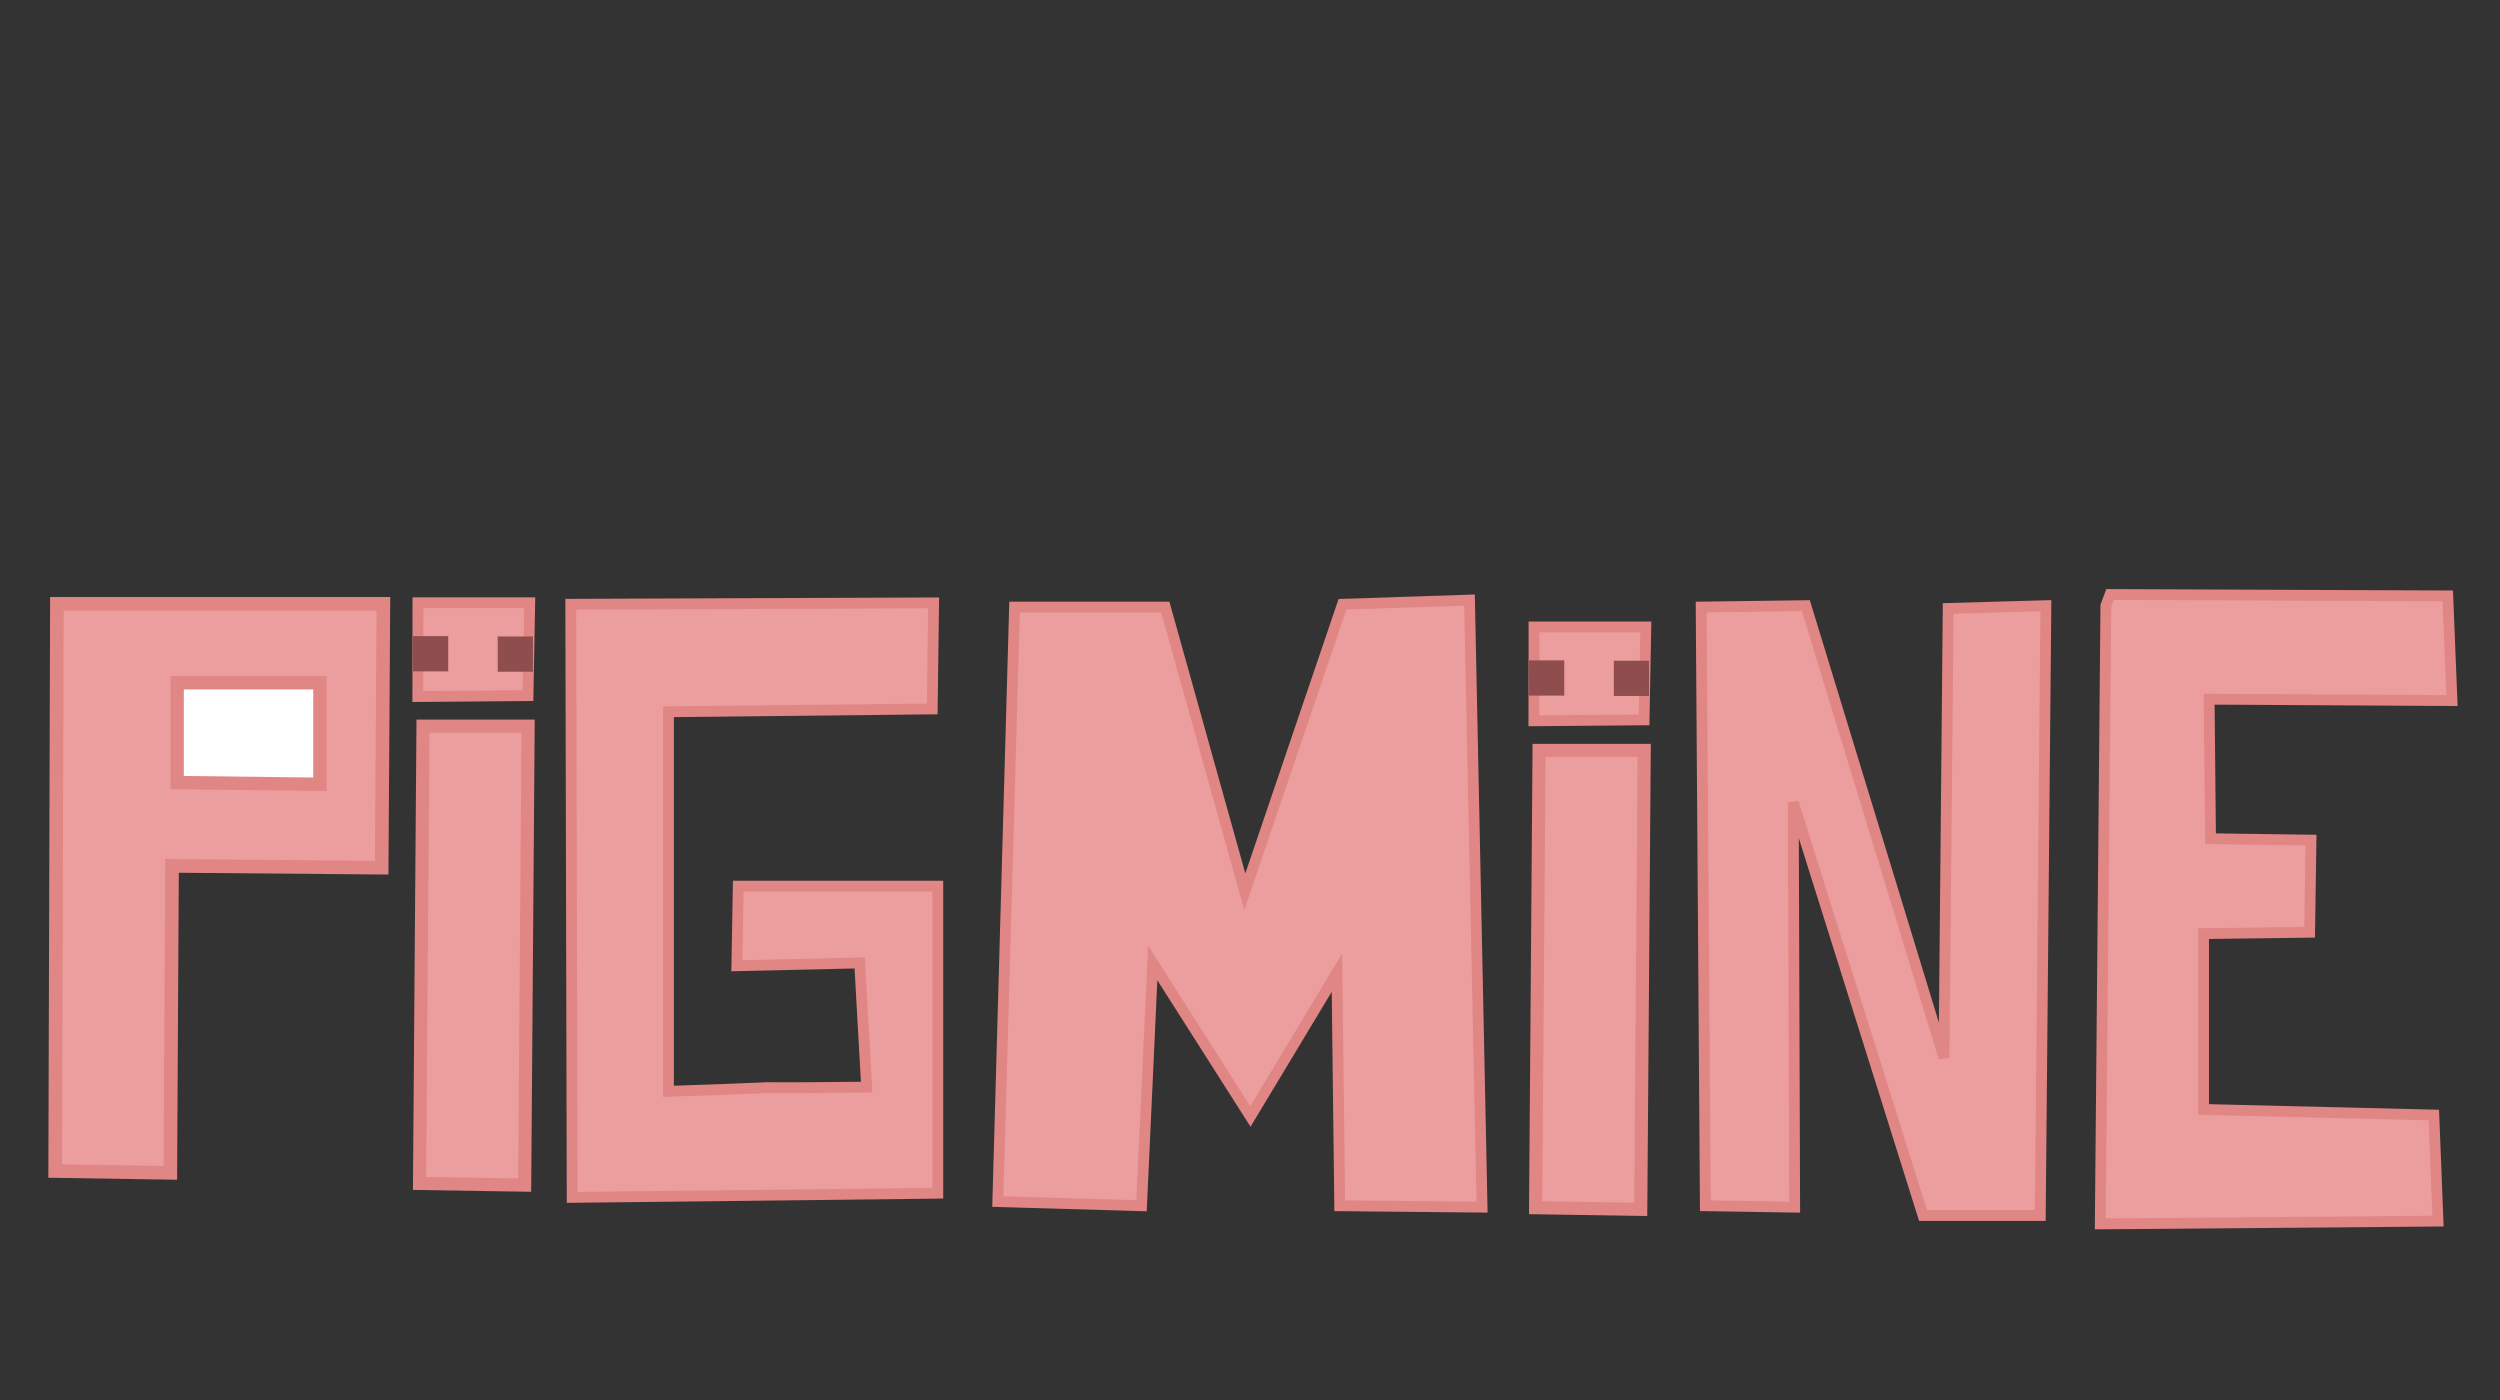<?xml version="1.0" encoding="UTF-8" standalone="no"?>
<!-- Created with Inkscape (http://www.inkscape.org/) -->

<svg
   version="1.1"
   id="svg9"
   width="300"
   height="168"
   viewBox="0 0 300 168"
   sodipodi:docname="pigmine-retangular.svg"
   inkscape:version="1.2.1 (9c6d41e410, 2022-07-14)"
   xmlns:inkscape="http://www.inkscape.org/namespaces/inkscape"
   xmlns:sodipodi="http://sodipodi.sourceforge.net/DTD/sodipodi-0.dtd"
   xmlns="http://www.w3.org/2000/svg"
   xmlns:svg="http://www.w3.org/2000/svg">
  <rect x="0" y="0" width="300" height="168" fill="#333333" stroke="none"/>
  <defs
     id="defs13" />
  <sodipodi:namedview
     id="namedview11"
     pagecolor="#ffffff"
     bordercolor="#000000"
     borderopacity="0.25"
     inkscape:showpageshadow="2"
     inkscape:pageopacity="0.0"
     inkscape:pagecheckerboard="0"
     inkscape:deskcolor="#d1d1d1"
     showgrid="false"
     inkscape:zoom="4.2173091"
     inkscape:cx="144.16776"
     inkscape:cy="96.744153"
     inkscape:window-width="1920"
     inkscape:window-height="1017"
     inkscape:window-x="-8"
     inkscape:window-y="-8"
     inkscape:window-maximized="1"
     inkscape:current-layer="g15" />
  <g
     inkscape:groupmode="layer"
     inkscape:label="Image"
     id="g15">
    <path
       style="fill:#ec9e9f;stroke:#e08685;stroke-width:1.634;stroke-dasharray:none;stroke-opacity:1;fill-opacity:1"
       d="m 6.621,140.524 0.206,-68.065 39.18,10e-7 -0.206,31.663 -25.158,-0.215 -0.206,36.833 z"
       id="path333"
       sodipodi:nodetypes="ccccccc" />
    <path
       style="fill:#ffffff;stroke:#e08685;stroke-width:1.6;stroke-dasharray:none;stroke-opacity:1;fill-opacity:1;opacity:1"
       d="M 21.258,93.907 V 81.936 h 17.13 v 12.177 z"
       id="path1714"
       sodipodi:nodetypes="ccccc" />
    <path
       style="fill:#ec9e9f;stroke:#e08685;stroke-width:1.575;stroke-dasharray:none;stroke-opacity:1;fill-opacity:1"
       d="M 50.346,142.015 50.76,87.138 H 63.374 L 62.96,142.214 Z"
       id="path2442" />
    <path
       style="fill:#ec9e9f;stroke:#e08685;stroke-width:1.3;stroke-dasharray:none;stroke-opacity:1;fill-opacity:1"
       d="m 50.138,83.585 0.015,-11.256 H 63.568 L 63.361,83.474 Z"
       id="path3170"
       sodipodi:nodetypes="ccccc" />
    <path
       style="fill:#ec9e9f;stroke:#e08685;stroke-width:1.3;stroke-dasharray:none;stroke-opacity:1;fill-opacity:1"
       d="m 68.66,143.685 -0.167,-71.172 43.541,-0.167 -0.167,12.727 -31.651,0.335 0,45.55 c 23.445,-0.781 0.414,-0.258 23.78,-0.502 l -0.837,-14.904 -14.737,0.335 0.167,-9.545 h 23.947 l 0,36.842 z"
       id="path3176"
       sodipodi:nodetypes="ccccccccccccc" />
    <path
       style="fill:#ec9e9f;stroke:#e08685;stroke-width:1.3;stroke-dasharray:none;stroke-opacity:1;fill-opacity:1"
       d="m 119.737,144.187 2.01,-71.34 h 18.086 l 9.545,34.163 11.723,-34.498 15.239,-0.502 1.507,72.847 -17.081,-0.167 -0.335,-27.967 -10.383,17.249 -11.723,-18.421 -1.34,29.139 z"
       id="path3178"
       sodipodi:nodetypes="ccccccccccccc" />
    <path
       style="fill:#ec9e9f;stroke:#e08685;stroke-width:1.3;stroke-dasharray:none;stroke-opacity:1;fill-opacity:1"
       d="m 204.642,144.689 -0.502,-71.842 12.56,-0.167 16.579,54.259 0.502,-53.924 11.723,-0.335 -0.67,73.182 -14.067,0 -15.574,-49.57 0.167,48.565 z"
       id="path3217"
       sodipodi:nodetypes="ccccccccccc" />
    <path
       style="fill:#ec9e9f;stroke:#e08685;stroke-width:1.3;stroke-dasharray:none;stroke-opacity:1;fill-opacity:1"
       d="m 252.704,72.68 -0.67,74.187 40.526,-0.335 -0.502,-12.727 -27.632,-0.67 v -21.101 l 12.727,-0.167 0.167,-11.053 -12.057,-0.167 -0.167,-16.746 29.139,0.167 -0.502,-12.56 -40.526,-0.167 z"
       id="path3219" />
    <rect
       style="fill:#904d4d;fill-opacity:1;stroke:#904d4d;stroke-width:1.132;stroke-dasharray:none;stroke-opacity:1"
       id="rect18698"
       width="3.097"
       height="3.097"
       x="50.124"
       y="76.902" />
    <rect
       style="fill:#904d4d;fill-opacity:1;stroke:#904d4d;stroke-width:1.132;stroke-dasharray:none;stroke-opacity:1"
       id="rect18698-6"
       width="3.097"
       height="3.097"
       x="60.291"
       y="76.944" />
    <path
       style="fill:#ec9e9f;fill-opacity:1;stroke:#e08685;stroke-width:1.575;stroke-dasharray:none;stroke-opacity:1"
       d="m 184.275,144.925 0.414,-54.877 h 12.614 l -0.414,55.077 z"
       id="path2442-4" />
    <path
       style="fill:#ec9e9f;fill-opacity:1;stroke:#e08685;stroke-width:1.3;stroke-dasharray:none;stroke-opacity:1"
       d="m 184.067,86.494 0.015,-11.256 h 13.415 l -0.206,11.145 z"
       id="path3170-3"
       sodipodi:nodetypes="ccccc" />
    <rect
       style="fill:#904d4d;fill-opacity:1;stroke:#904d4d;stroke-width:1.132;stroke-dasharray:none;stroke-opacity:1"
       id="rect18698-4"
       width="3.097"
       height="3.097"
       x="184.053"
       y="79.811" />
    <rect
       style="fill:#904d4d;fill-opacity:1;stroke:#904d4d;stroke-width:1.132;stroke-dasharray:none;stroke-opacity:1"
       id="rect18698-6-6"
       width="3.097"
       height="3.097"
       x="194.22"
       y="79.853" />
  </g>
</svg>

